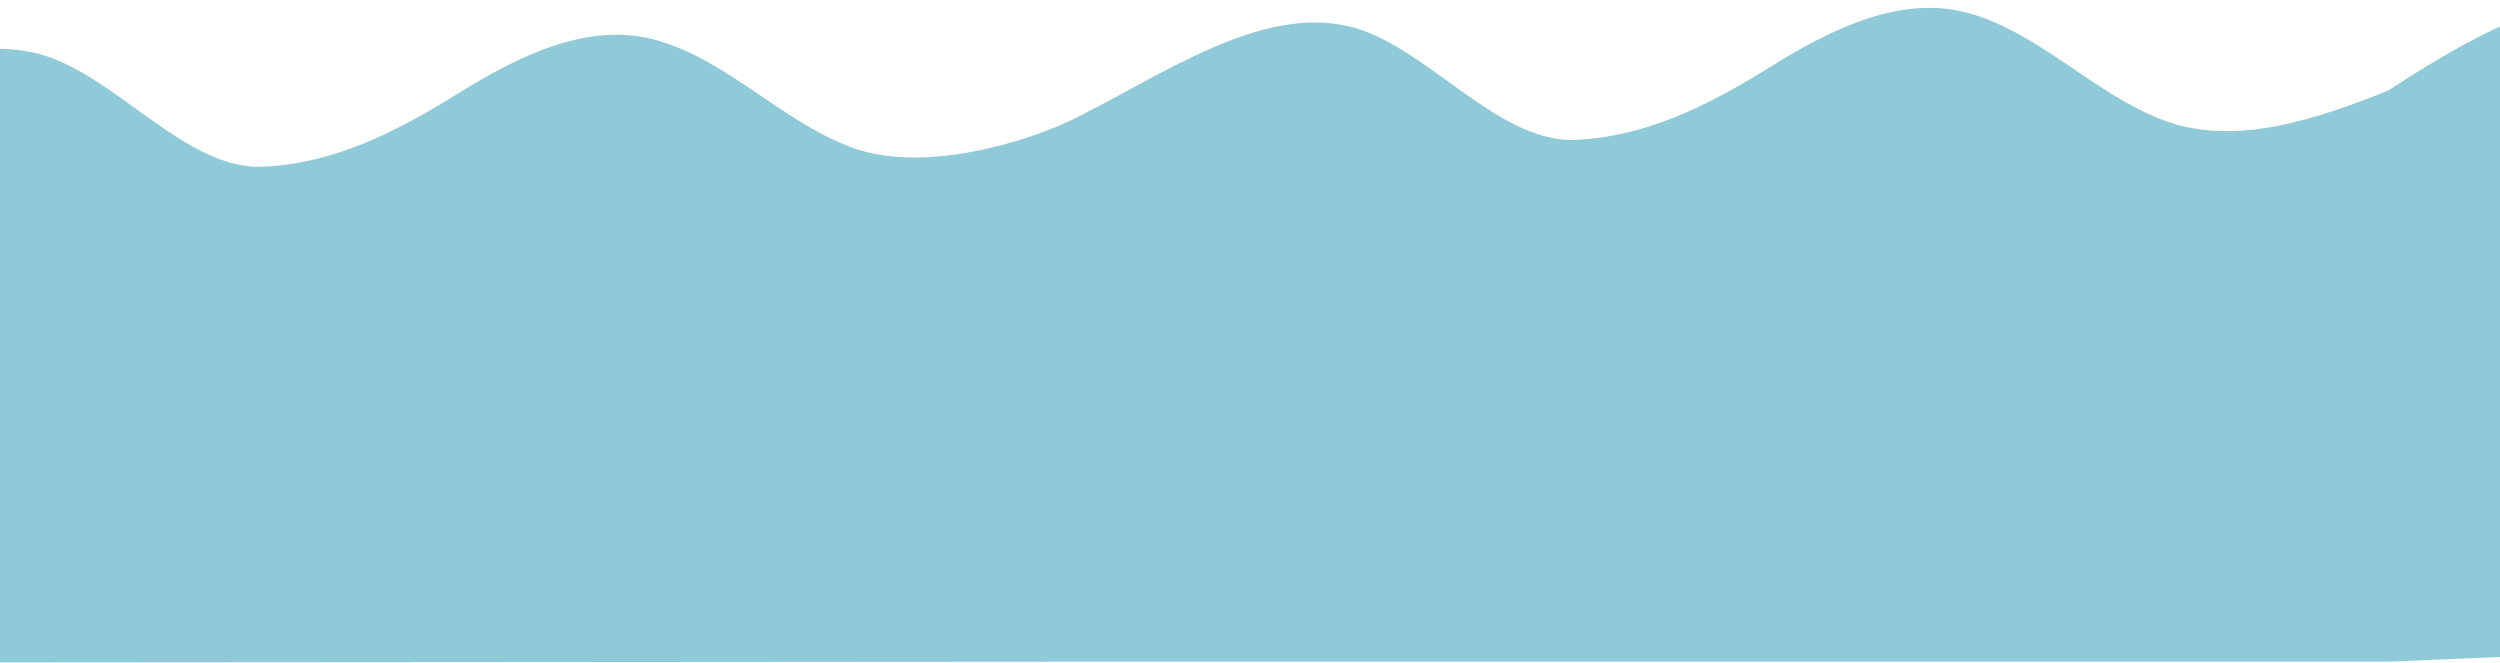 <svg width="1366" height="362" viewBox="0 0 1366 362" fill="none" xmlns="http://www.w3.org/2000/svg">
<path opacity="0.6" d="M-35.82 31.927C-15.904 26.328 3.907 24.658 22.28 29.738C62.917 40.977 101.598 92.752 143.228 91.102C181.423 89.593 215.515 72.734 249.587 51.496C283.659 30.258 322.012 11.359 359.213 22.078C397.904 33.227 427.409 66.445 465.435 80.603C504.211 95.032 561.18 77.694 587.418 64.655C635.973 40.517 690.701 1.53 739.562 15.049C780.199 26.288 818.88 78.064 860.51 76.414C898.705 74.904 932.797 58.045 966.869 36.807C1000.94 15.569 1039.29 -3.33 1076.49 7.389C1115.19 18.538 1144.69 51.756 1182.72 65.915C1221.49 80.343 1266.16 64.925 1304.7 49.586V49.606C1334.63 30.078 1371.28 8.069 1407 0L1398.94 357.61L1304.66 361.54H587.566L-36 362" fill="#46A6BE"/>
</svg>
